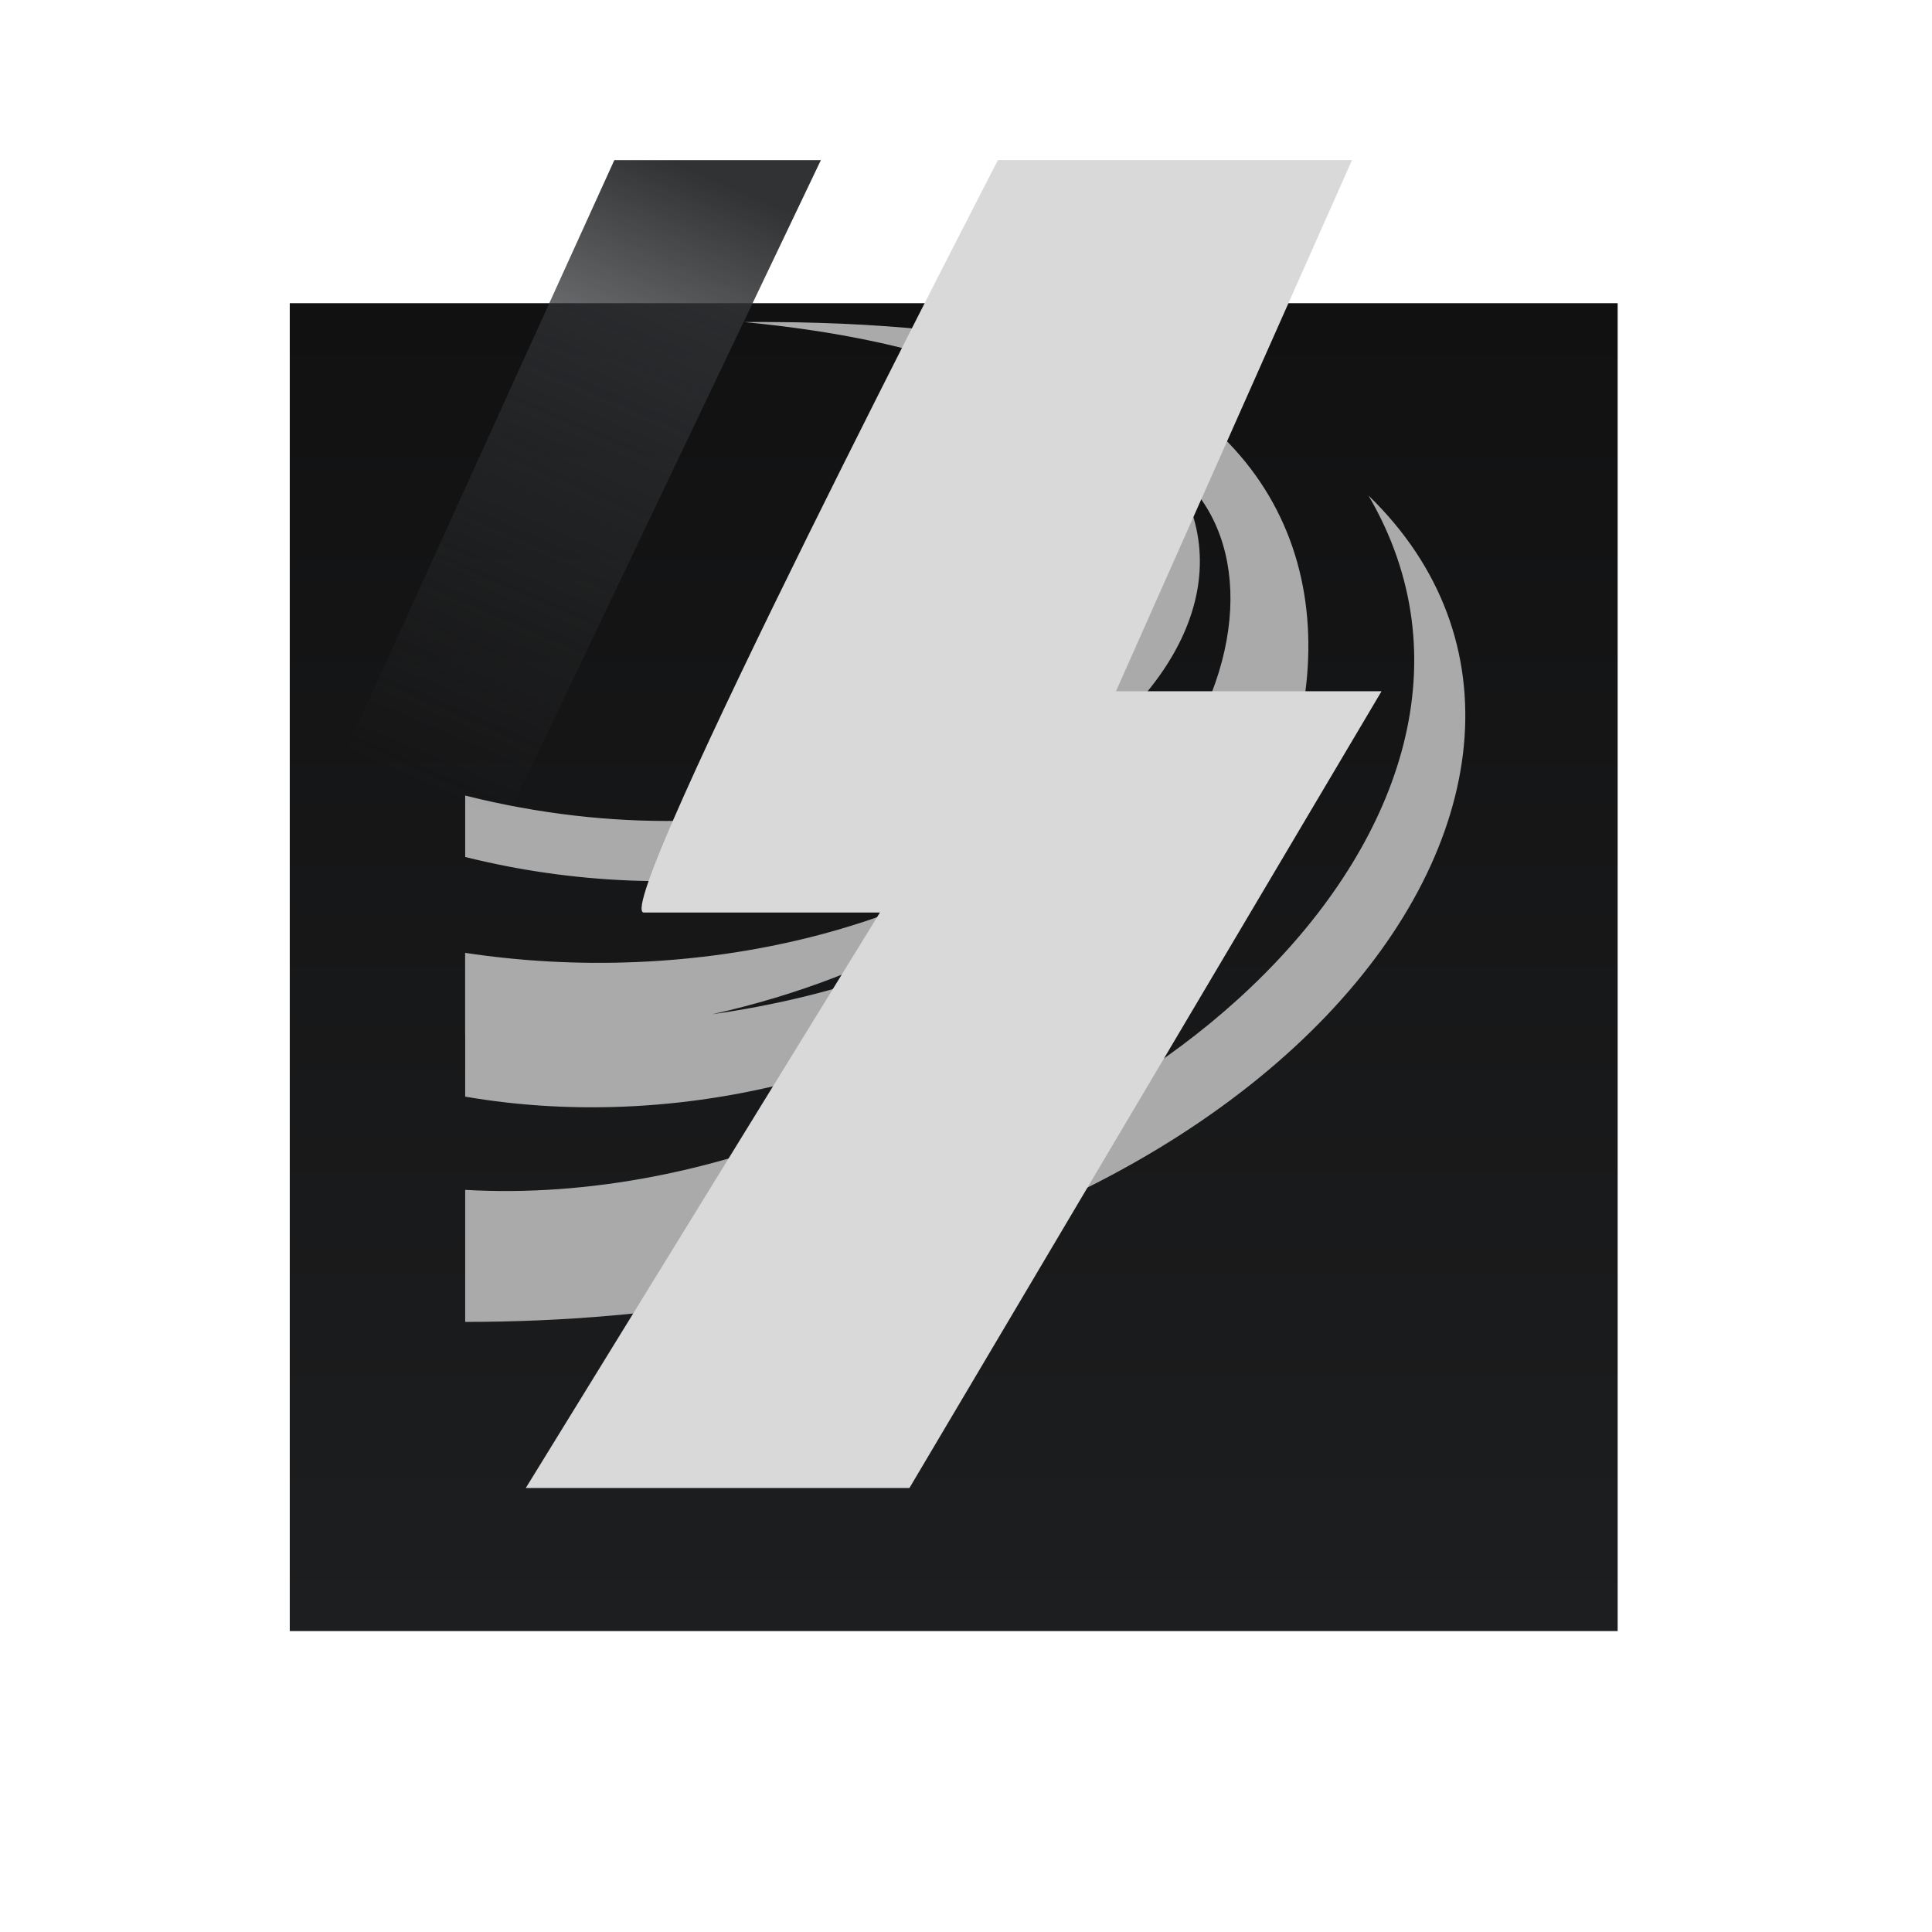 <svg width="54" height="54" viewBox="0 0 54 54" fill="none" xmlns="http://www.w3.org/2000/svg">
<path d="M5.624 38.905V44.064H11.13M42.368 44.064H47.688V38.905M5.624 7.669V2H11.13M47.688 7.669V2H42.368" stroke="white" stroke-width="0.5"/>
<g filter="url(#filter0_d_88_3019)">
<rect x="8.099" y="4.474" width="37.115" height="37.115" fill="url(#paint0_linear_88_3019)"/>
</g>
<path d="M21.556 9.001C21.307 8.999 21.056 9 20.802 9.002C41.736 11.012 29.579 26.396 13.002 22.236V23.953C25.241 27.004 36.863 19.081 32.66 13.027C37.014 16.223 33.301 26.442 19.909 28.348C24.603 27.305 28.808 24.946 30.98 21.735V21.735C26.478 26.148 19.258 27.583 13 26.632V28.892L13.002 28.893V30.651C19.077 31.703 26.517 30.016 31.594 24.893C27.821 30.285 19.925 33.661 13.002 33.257V36.948C35.262 36.941 46.502 21.85 38.249 13.849C43.58 22.976 31.22 33.721 20.181 33.744C34.941 31.517 42.583 14.922 30.813 10.058C28.251 9.398 25.177 9.017 21.556 9.001Z" fill="#AAAAAA"/>
<g style="mix-blend-mode:overlay">
<path d="M17.996 25.506C17.006 25.506 27.893 4.474 27.893 4.474H37.79L31.192 19.32H38.615L25.419 41.59H14.696L24.594 25.506H17.996Z" fill="#D9D9D9"/>
</g>
<path d="M22.944 4.475H17.171L8.923 22.62H14.284L22.944 4.475Z" fill="url(#paint1_linear_88_3019)"/>
<defs>
<filter id="filter0_d_88_3019" x="0.099" y="0.474" width="53.115" height="53.115" filterUnits="userSpaceOnUse" color-interpolation-filters="sRGB">
<feFlood flood-opacity="0" result="BackgroundImageFix"/>
<feColorMatrix in="SourceAlpha" type="matrix" values="0 0 0 0 0 0 0 0 0 0 0 0 0 0 0 0 0 0 127 0" result="hardAlpha"/>
<feOffset dy="4"/>
<feGaussianBlur stdDeviation="4"/>
<feComposite in2="hardAlpha" operator="out"/>
<feColorMatrix type="matrix" values="0 0 0 0 0 0 0 0 0 0 0 0 0 0 0 0 0 0 1 0"/>
<feBlend mode="normal" in2="BackgroundImageFix" result="effect1_dropShadow_88_3019"/>
<feBlend mode="normal" in="SourceGraphic" in2="effect1_dropShadow_88_3019" result="shape"/>
</filter>
<linearGradient id="paint0_linear_88_3019" x1="26.656" y1="4.474" x2="26.656" y2="41.59" gradientUnits="userSpaceOnUse">
<stop stop-color="#111112"/>
<stop offset="1" stop-color="#1D1E1F"/>
</linearGradient>
<linearGradient id="paint1_linear_88_3019" x1="19.645" y1="4.887" x2="12.222" y2="22.207" gradientUnits="userSpaceOnUse">
<stop stop-color="#303234"/>
<stop offset="1" stop-color="#303234" stop-opacity="0"/>
</linearGradient>
</defs>
</svg>
